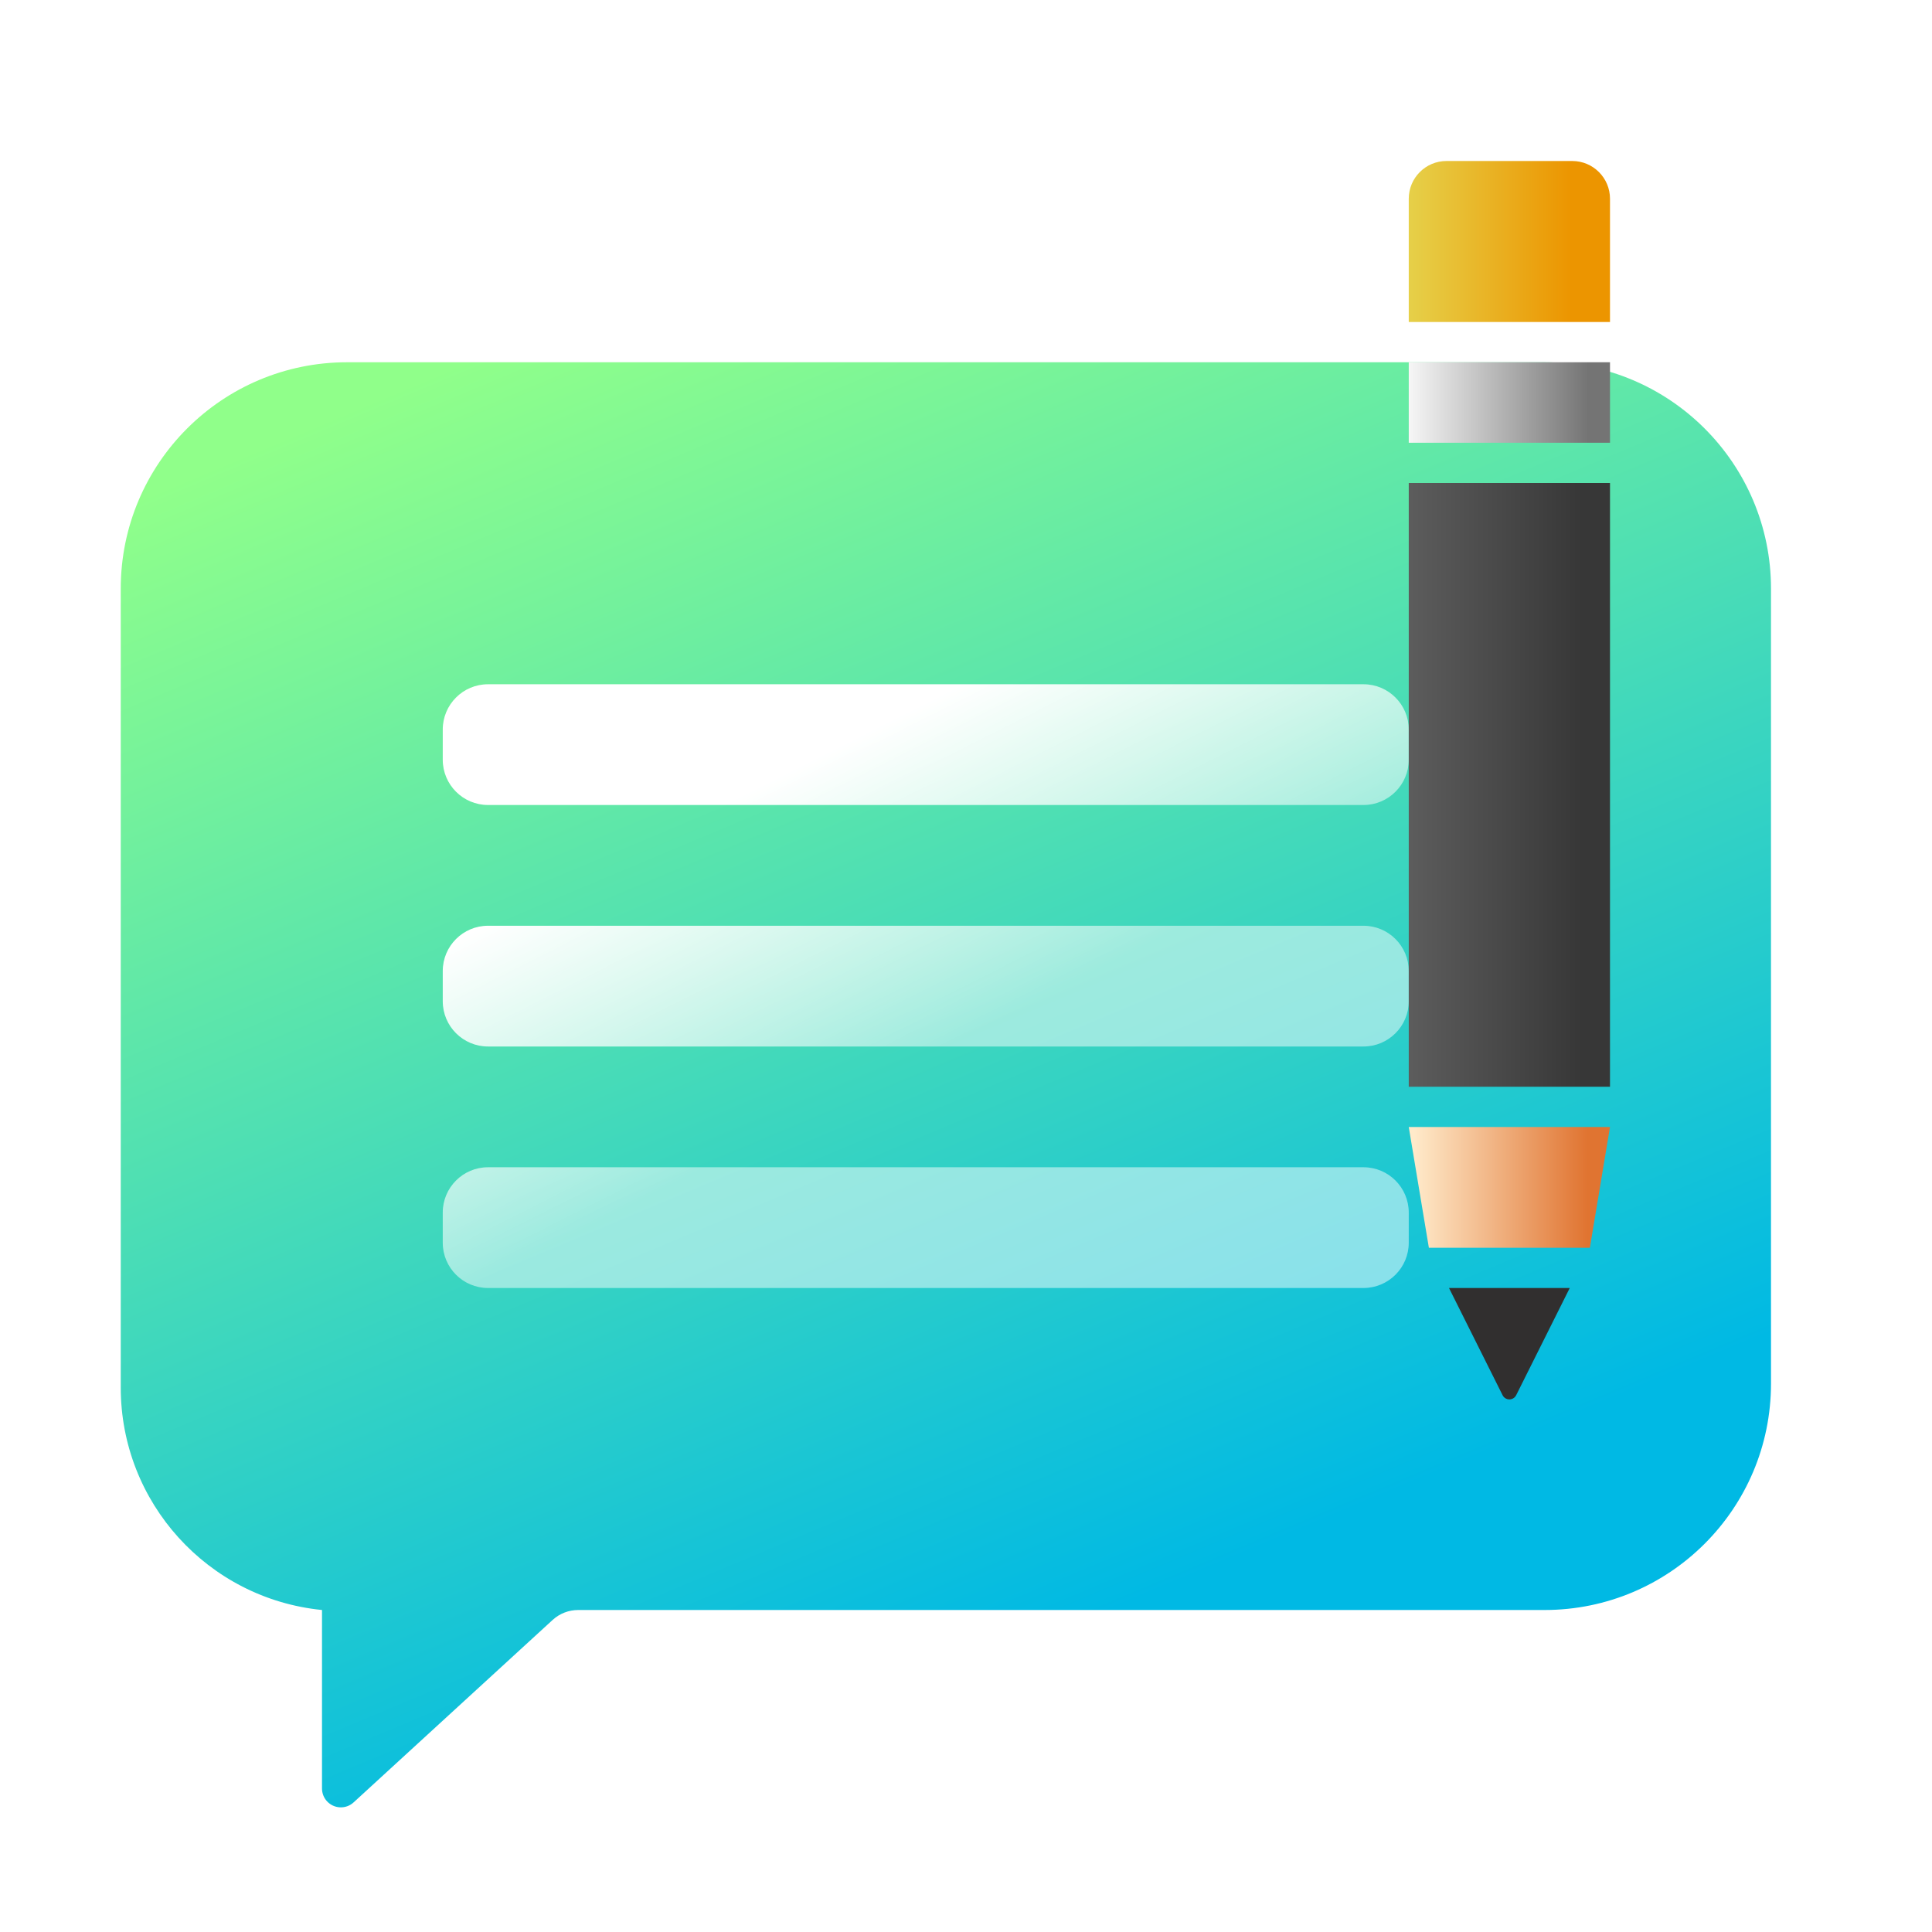 <?xml version="1.0" encoding="UTF-8"?>
<svg width="48px" height="48px" viewBox="0 0 48 48" version="1.1" xmlns="http://www.w3.org/2000/svg" xmlns:xlink="http://www.w3.org/1999/xlink">
    <title>apps/48/deepin-feedback</title>
    <defs>
        <filter x="-8.5%" y="-6.8%" width="117.1%" height="117.5%" filterUnits="objectBoundingBox" id="filter-1">
            <feOffset dx="0" dy="1" in="SourceAlpha" result="shadowOffsetOuter1"></feOffset>
            <feGaussianBlur stdDeviation="1" in="shadowOffsetOuter1" result="shadowBlurOuter1"></feGaussianBlur>
            <feColorMatrix values="0 0 0 0 0   0 0 0 0 0   0 0 0 0 0  0 0 0 0.2 0" type="matrix" in="shadowBlurOuter1" result="shadowMatrixOuter1"></feColorMatrix>
            <feMerge>
                <feMergeNode in="shadowMatrixOuter1"></feMergeNode>
                <feMergeNode in="SourceGraphic"></feMergeNode>
            </feMerge>
        </filter>
        <linearGradient x1="26.222%" y1="-2.834%" x2="66.963%" y2="83.127%" id="linearGradient-2">
            <stop stop-color="#90FF8A" offset="0%"></stop>
            <stop stop-color="#00B9E4" offset="100%"></stop>
        </linearGradient>
        <linearGradient x1="45.043%" y1="65.712%" x2="16.292%" y2="30.469%" id="linearGradient-3">
            <stop stop-color="#FFFFFF" stop-opacity="0.494" offset="0%"></stop>
            <stop stop-color="#FFFFFF" offset="100%"></stop>
        </linearGradient>
        <filter x="-70.0%" y="-8.1%" width="240.0%" height="121.8%" filterUnits="objectBoundingBox" id="filter-4">
            <feOffset dx="0" dy="1" in="SourceAlpha" result="shadowOffsetOuter1"></feOffset>
            <feGaussianBlur stdDeviation="1" in="shadowOffsetOuter1" result="shadowBlurOuter1"></feGaussianBlur>
            <feColorMatrix values="0 0 0 0 0   0 0 0 0 0   0 0 0 0 0  0 0 0 0.2 0" type="matrix" in="shadowBlurOuter1" result="shadowMatrixOuter1"></feColorMatrix>
            <feMerge>
                <feMergeNode in="shadowMatrixOuter1"></feMergeNode>
                <feMergeNode in="SourceGraphic"></feMergeNode>
            </feMerge>
        </filter>
        <linearGradient x1="0%" y1="33.666%" x2="80.854%" y2="33.666%" id="linearGradient-5">
            <stop stop-color="#E6D049" offset="0%"></stop>
            <stop stop-color="#EC9500" offset="100%"></stop>
        </linearGradient>
        <linearGradient x1="0%" y1="55.519%" x2="89.296%" y2="55.519%" id="linearGradient-6">
            <stop stop-color="#F6F6F6" offset="0%"></stop>
            <stop stop-color="#747474" offset="100%"></stop>
        </linearGradient>
        <linearGradient x1="-3.437%" y1="31.932%" x2="86.205%" y2="31.932%" id="linearGradient-7">
            <stop stop-color="#5E5E5E" offset="0%"></stop>
            <stop stop-color="#373737" offset="100%"></stop>
        </linearGradient>
        <linearGradient x1="2.516%" y1="32.939%" x2="88.854%" y2="32.939%" id="linearGradient-8">
            <stop stop-color="#FFEACA" offset="0%"></stop>
            <stop stop-color="#E07431" offset="100%"></stop>
        </linearGradient>
    </defs>
    <g id="apps/48/deepin-feedback" stroke="none" stroke-width="1" fill="none" fill-rule="evenodd">
        <g id="编组" filter="url(#filter-1)" transform="translate(3, 8)">
            <path d="M5.625,0 L35.375,0 C38.482,-5.70673477e-16 41,2.518 41,5.625 L41,25.375 C41,28.482 38.482,31 35.375,31 L11.365,31 C11.13,31 10.904,31.088 10.731,31.246 L5.785,35.78 C5.595,35.955 5.298,35.942 5.123,35.751 C5.044,35.665 5,35.552 5,35.434 L5,31 L5,31 C2.162,30.716 3.49342957e-16,28.328 0,25.475 L0,5.625 C-3.80448985e-16,2.518 2.518,2.34703032e-15 5.625,1.77635684e-15 Z" id="矩形" fill="url(#linearGradient-2)"></path>
            <path d="M9.125,8 L30.875,8 C31.496,8 32,8.504 32,9.125 L32,9.875 C32,10.496 31.496,11 30.875,11 L9.125,11 C8.504,11 8,10.496 8,9.875 L8,9.125 C8,8.504 8.504,8 9.125,8 Z M9.125,14 L30.875,14 C31.496,14 32,14.504 32,15.125 L32,15.875 C32,16.496 31.496,17 30.875,17 L9.125,17 C8.504,17 8,16.496 8,15.875 L8,15.125 C8,14.504 8.504,14 9.125,14 Z M9.125,20 L30.875,20 C31.496,20 32,20.504 32,21.125 L32,21.875 C32,22.496 31.496,23 30.875,23 L9.125,23 C8.504,23 8,22.496 8,21.875 L8,21.125 C8,20.504 8.504,20 9.125,20 Z" id="形状结合" fill="url(#linearGradient-3)" fill-rule="nonzero"></path>
        </g>
        <g id="编组-2" filter="url(#filter-4)" transform="translate(35, 3)">
            <path d="M0.938,0 L4.062,0 C4.58,-9.51122462e-17 5,0.42 5,0.938 L5,4 L5,4 L0,4 L0,0.938 C-6.34081642e-17,0.42 0.42,9.51122462e-17 0.938,0 Z" id="矩形" fill="url(#linearGradient-5)"></path>
            <rect id="矩形" fill="url(#linearGradient-6)" x="0" y="5" width="5" height="2"></rect>
            <rect id="矩形" fill="url(#linearGradient-7)" x="0" y="8" width="5" height="15"></rect>
            <polygon id="路径-8" fill="url(#linearGradient-8)" points="0 24 5 24 4.5 27 0.5 27"></polygon>
            <path d="M1,28 L4,28 L2.668,30.665 C2.621,30.757 2.509,30.795 2.416,30.748 C2.38,30.73 2.35,30.701 2.332,30.665 L1,28 L1,28 Z" id="路径-9" fill="#312F2F"></path>
        </g>
        <g id="Guide/48" transform="translate(1.5, 1.5)"></g>
    </g>
</svg>